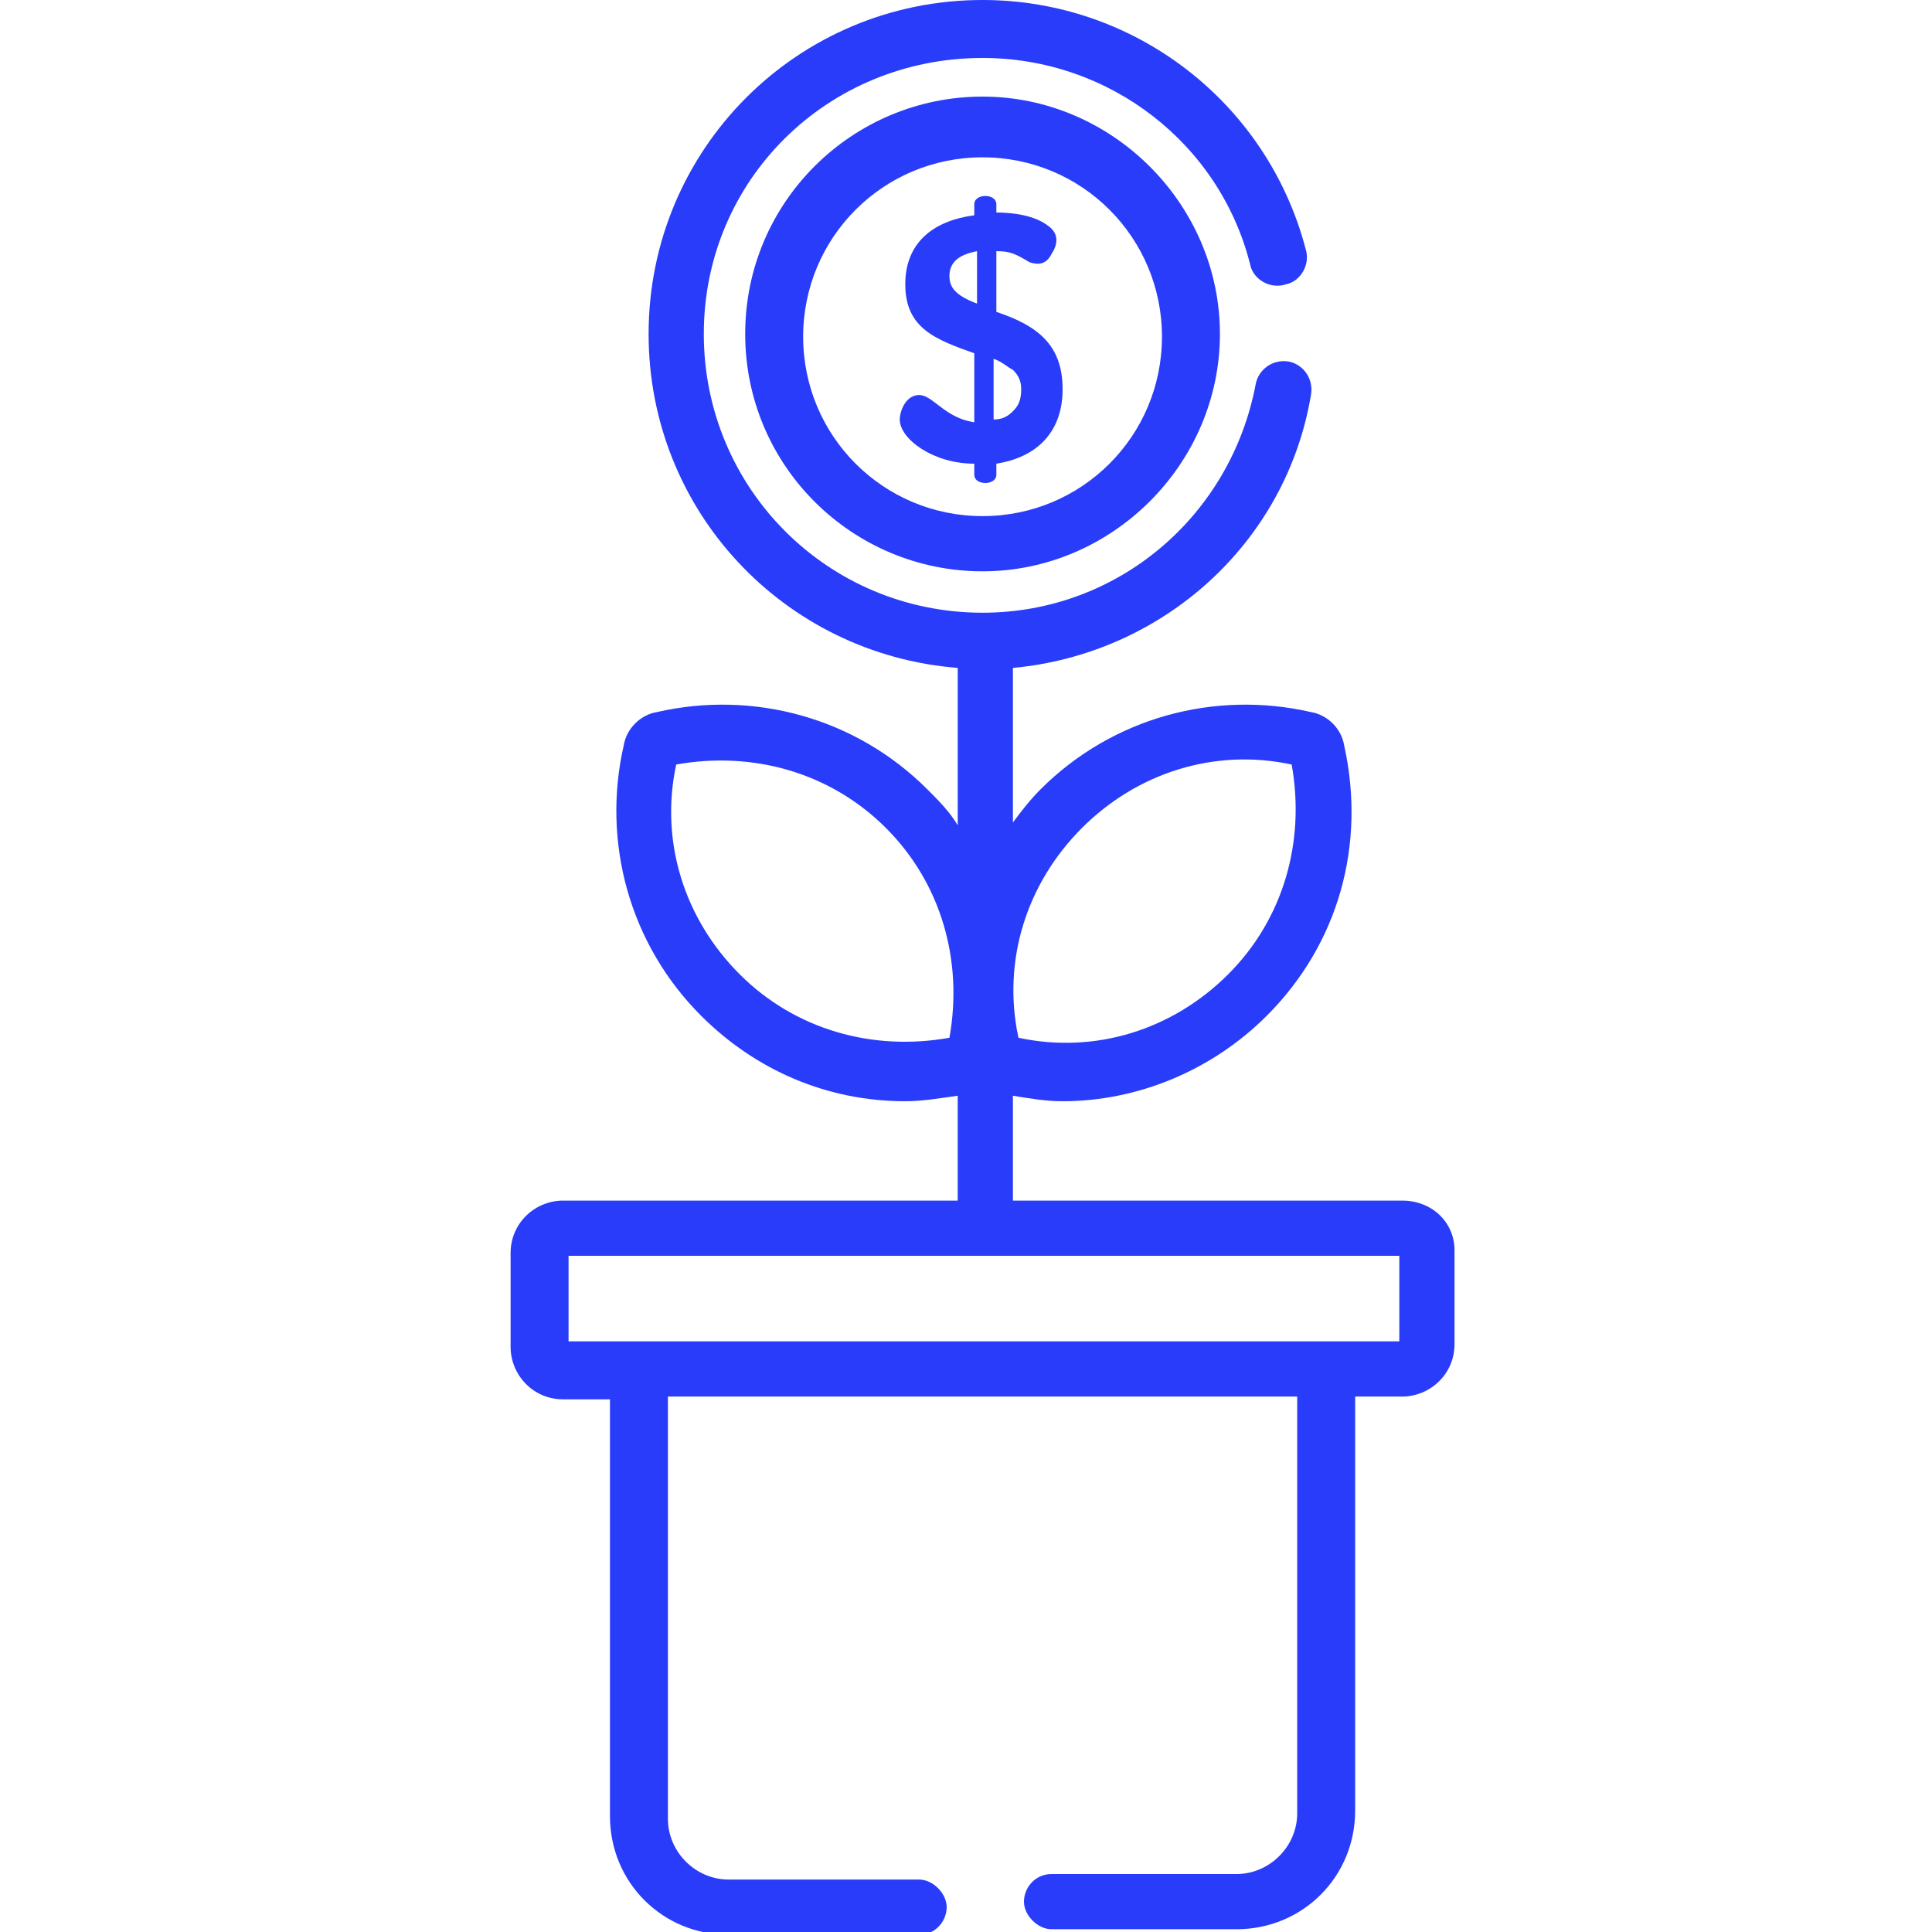 <?xml version="1.0" encoding="utf-8"?>
<!-- Generator: Adobe Illustrator 21.0.0, SVG Export Plug-In . SVG Version: 6.00 Build 0)  -->
<svg version="1.1" id="Слой_1" xmlns="http://www.w3.org/2000/svg" xmlns:xlink="http://www.w3.org/1999/xlink" x="0px" y="0px"
	 width="70px" height="70px" viewBox="0 0 70 70" style="enable-background:new 0 0 70 70;" xml:space="preserve">
<style type="text/css">
	.st0{fill:#283CFA;}
</style>
<g>
	<g>
		<path class="st0" d="M50.8,43.5H36.7v-3.8c0.6,0.1,1.2,0.2,1.8,0.2c2.7,0,5.4-1.1,7.4-3.1c2.6-2.6,3.6-6.2,2.8-9.8
			c-0.1-0.6-0.6-1.1-1.2-1.2C44,25,40.3,26,37.7,28.6c-0.4,0.4-0.7,0.8-1,1.2v-5.6c5.4-0.5,9.9-4.5,10.8-9.9
			c0.1-0.6-0.3-1.1-0.8-1.2c-0.6-0.1-1.1,0.3-1.2,0.8c-0.9,4.8-5,8.3-9.9,8.3c-5.6,0-10.1-4.5-10.1-10.1S30,2.1,35.6,2.1
			c4.6,0,8.6,3.1,9.7,7.5c0.1,0.5,0.7,0.9,1.3,0.7c0.5-0.1,0.9-0.7,0.7-1.3c-1.4-5.3-6.2-9-11.7-9c-6.7,0-12.1,5.4-12.1,12.1
			c0,6.4,4.9,11.6,11.2,12.1v5.7c-0.3-0.5-0.7-0.9-1.1-1.3C31,26,27.3,25,23.8,25.8c-0.6,0.1-1.1,0.6-1.2,1.2
			c-0.8,3.5,0.2,7.2,2.8,9.8c2,2,4.6,3.1,7.4,3.1c0.6,0,1.2-0.1,1.9-0.2v3.8H20.4c-1,0-1.9,0.8-1.9,1.9v3.4c0,1,0.8,1.9,1.9,1.9h1.7
			v15.1c0,2.4,1.9,4.3,4.3,4.3h6.9c0.6,0,1-0.5,1-1s-0.5-1-1-1h-6.9c-1.2,0-2.2-1-2.2-2.2V50.6H47v15.1c0,1.2-1,2.2-2.2,2.2h-6.7
			c-0.6,0-1,0.5-1,1s0.5,1,1,1h6.7c2.4,0,4.3-1.9,4.3-4.3V50.6h1.7c1,0,1.9-0.8,1.9-1.9v-3.4C52.7,44.3,51.9,43.5,50.8,43.5z
			 M39.2,30c2-2,4.8-2.9,7.6-2.3c0.5,2.8-0.3,5.6-2.3,7.6s-4.8,2.9-7.6,2.3C36.3,34.8,37.2,32,39.2,30z M34.4,37.6
			c-2.8,0.5-5.6-0.3-7.6-2.3s-2.9-4.8-2.3-7.6c2.8-0.5,5.6,0.3,7.6,2.3C34.1,32,34.9,34.8,34.4,37.6z M50.7,48.6
			c-2.2,0-29.3,0-30.1,0v-3.1h30.1V48.6z"/>
	</g>
</g>
<g>
	<g>
		<path class="st0" d="M35.6,3.5c-4.7,0-8.6,3.8-8.6,8.6s3.9,8.6,8.6,8.6s8.6-3.9,8.6-8.6S40.3,3.5,35.6,3.5z M35.6,18.7
			c-3.6,0-6.5-2.9-6.5-6.5s2.9-6.5,6.5-6.5s6.5,2.9,6.5,6.5S39.2,18.7,35.6,18.7z"/>
	</g>
</g>
<g>
	<g>
		<path class="st0" d="M36.1,11.3V9.1c0.5,0,0.7,0.1,1.2,0.4c0.3,0.1,0.6,0.1,0.8-0.3c0.2-0.3,0.3-0.7-0.1-1
			c-0.5-0.4-1.3-0.5-1.9-0.5V7.4c0-0.2-0.2-0.3-0.4-0.3c-0.2,0-0.4,0.1-0.4,0.3v0.4c-1.5,0.2-2.5,1-2.5,2.5c0,1.6,1.1,2,2.5,2.5v2.5
			c-1.3-0.2-1.6-1.3-2.3-0.9c-0.3,0.2-0.4,0.6-0.4,0.8c0,0.7,1.2,1.6,2.7,1.6v0.4c0,0.2,0.2,0.3,0.4,0.3c0.2,0,0.4-0.1,0.4-0.3v-0.4
			c1.3-0.2,2.4-1,2.4-2.7C38.5,12.5,37.6,11.8,36.1,11.3z M35.4,11c-0.8-0.3-1-0.6-1-1c0-0.6,0.5-0.8,1-0.9V11z M36.7,14.9
			c-0.2,0.2-0.4,0.3-0.7,0.3V13c0.3,0.1,0.5,0.3,0.7,0.4c0.2,0.2,0.3,0.4,0.3,0.7C37,14.5,36.9,14.7,36.7,14.9z"/>
	</g>
</g>
</svg>
